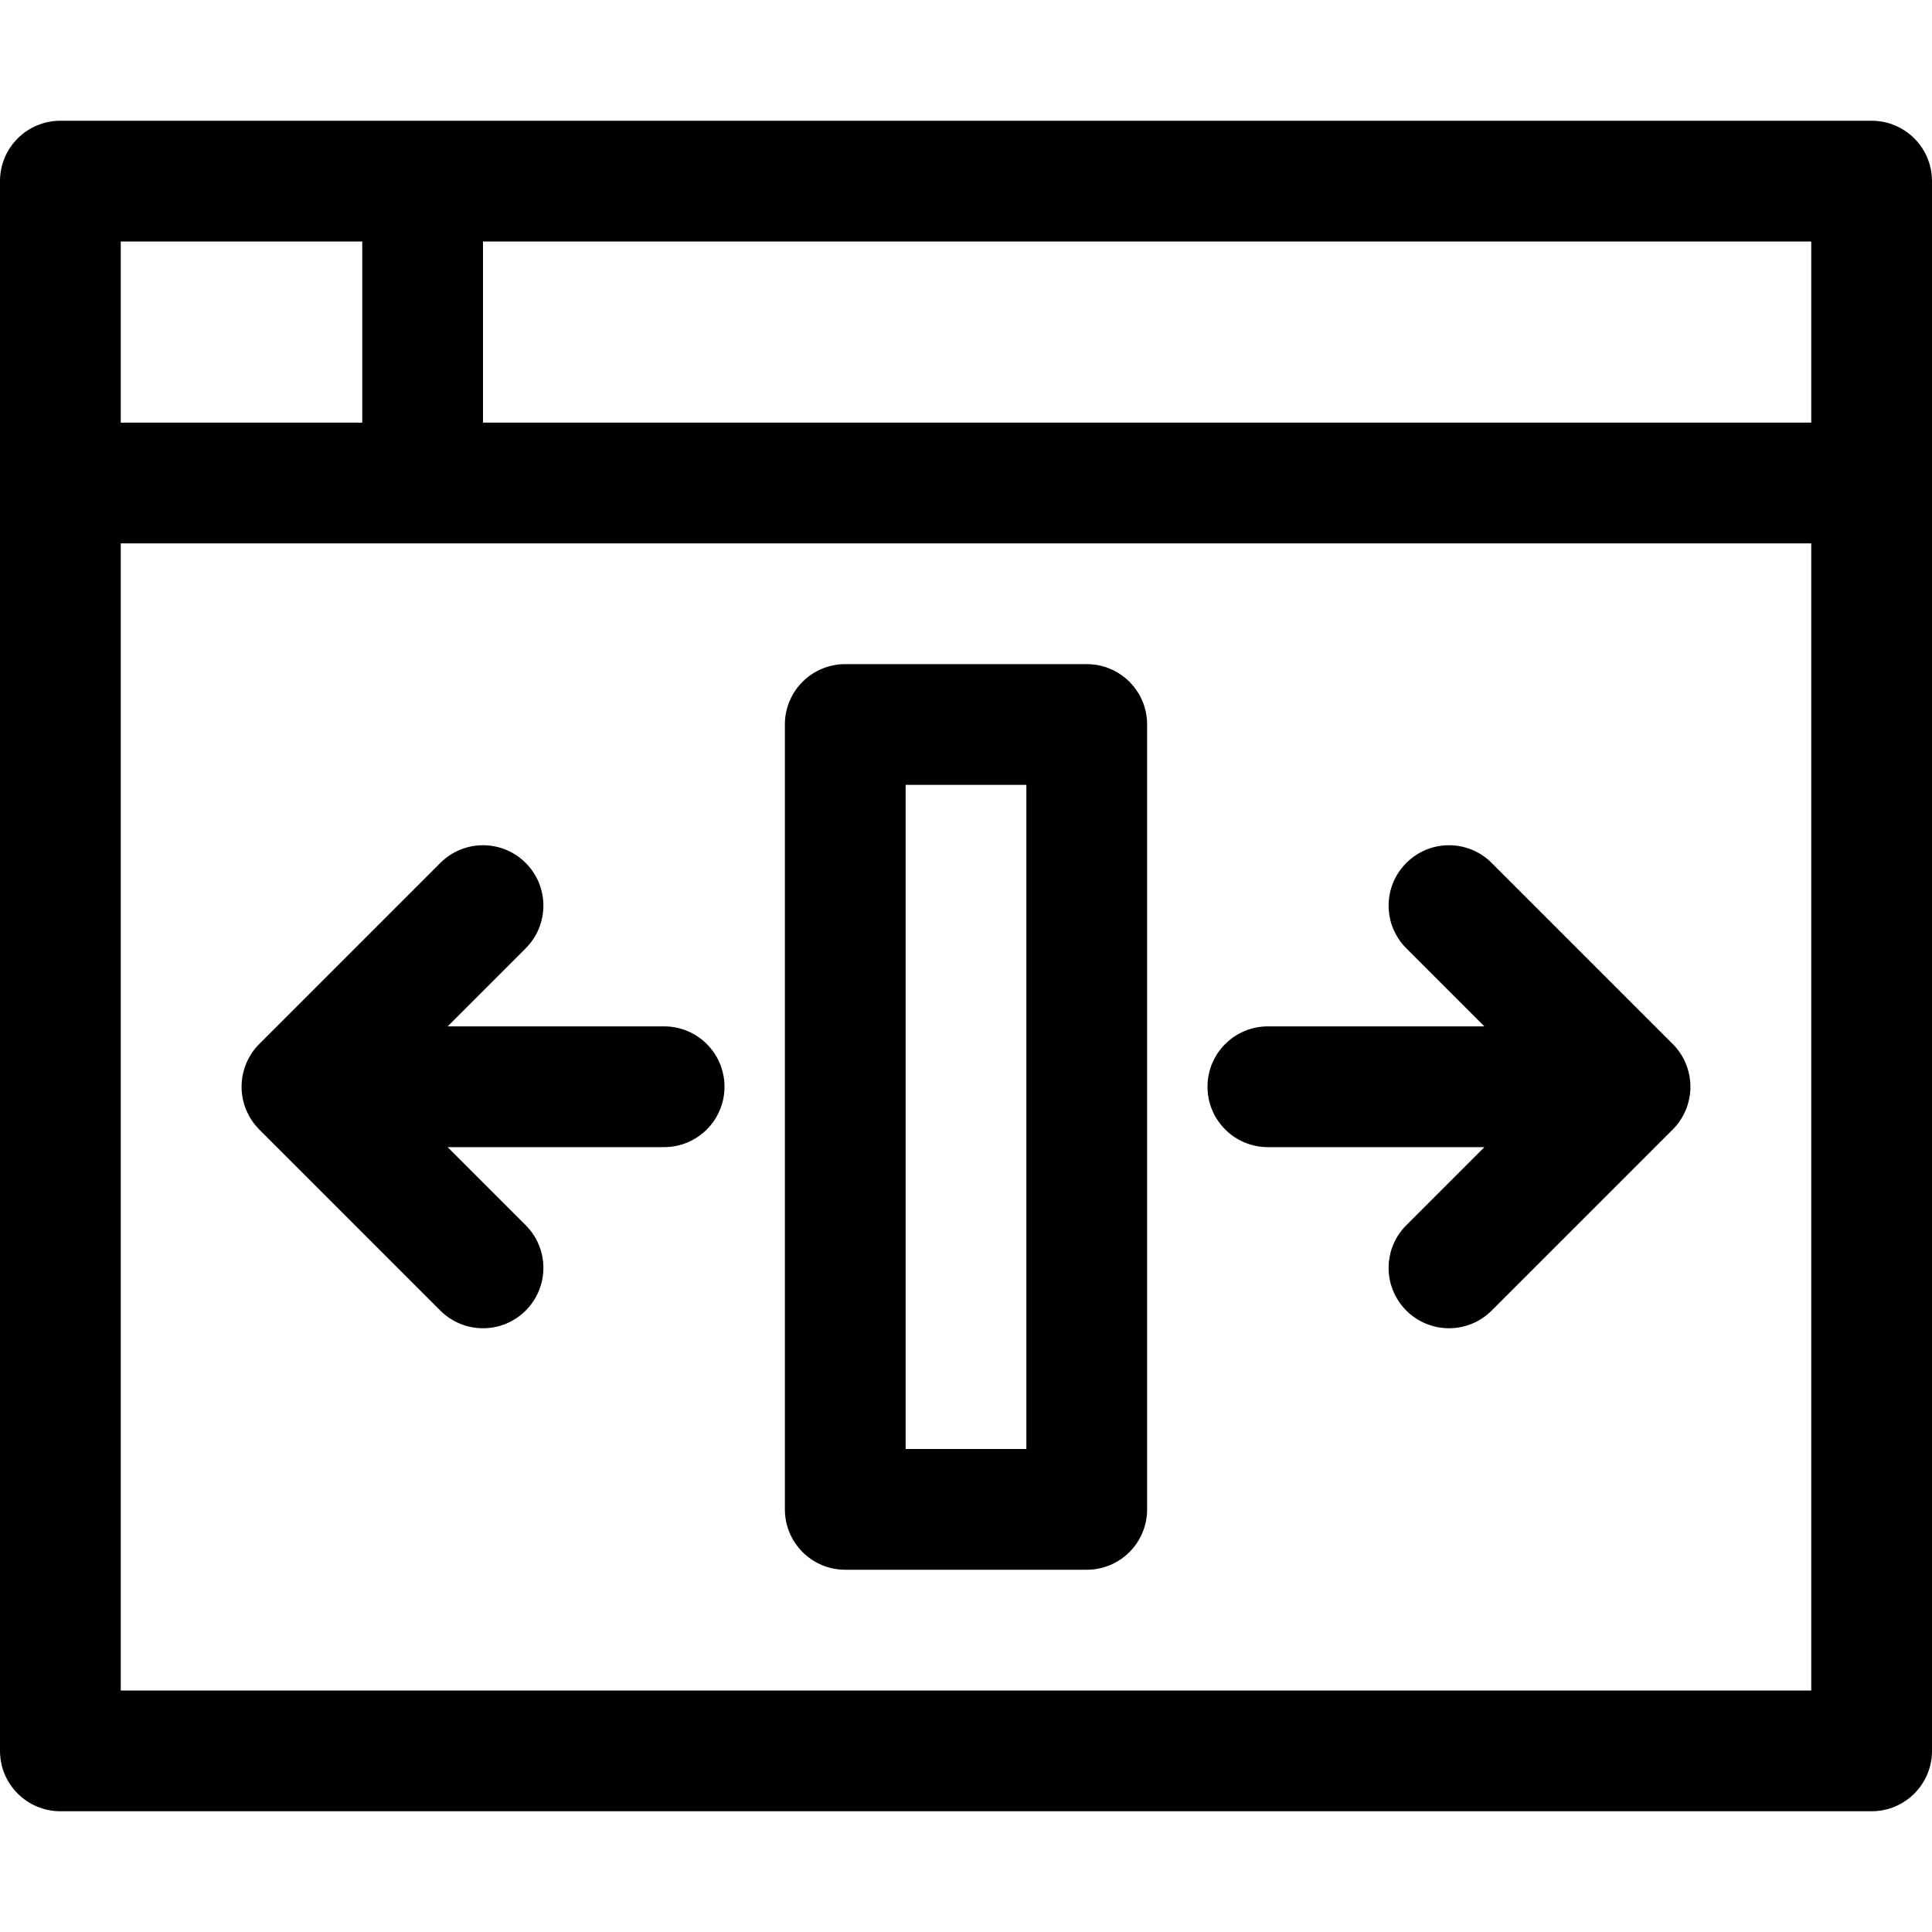 <?xml version="1.0" encoding="utf-8"?>
<!-- Generator: Adobe Illustrator 19.2.1, SVG Export Plug-In . SVG Version: 6.00 Build 0)  -->
<!DOCTYPE svg PUBLIC "-//W3C//DTD SVG 1.1//EN" "http://www.w3.org/Graphics/SVG/1.1/DTD/svg11.dtd">
<svg version="1.1" id="Layer_1" xmlns="http://www.w3.org/2000/svg" xmlns:xlink="http://www.w3.org/1999/xlink" x="0px" y="0px"
	 width="32px" height="32px" viewBox="0 0 32 32" enable-background="new 0 0 32 32" xml:space="preserve">
<path d="M11,17H7.414l1.293-1.293c0.391-0.391,0.391-1.023,0-1.414s-1.023-0.391-1.414,0l-2.999,2.999
	c-0.093,0.092-0.166,0.203-0.217,0.326c-0.101,0.244-0.101,0.52,0,0.764c0.051,0.123,0.124,0.233,0.217,0.326l2.999,2.999
	C7.488,21.902,7.744,22,8,22s0.512-0.098,0.707-0.293c0.391-0.391,0.391-1.023,0-1.414L7.414,19H11c0.552,0,1-0.447,1-1
	S11.552,17,11,17z"/>
<path d="M27.923,17.618c-0.051-0.123-0.124-0.233-0.217-0.326l-2.999-2.999c-0.391-0.391-1.023-0.391-1.414,0s-0.391,1.023,0,1.414
	L24.586,17H21c-0.552,0-1,0.447-1,1s0.448,1,1,1h3.586l-1.293,1.293c-0.391,0.391-0.391,1.023,0,1.414
	C23.488,21.902,23.744,22,24,22s0.512-0.098,0.707-0.293l2.999-2.999c0.093-0.092,0.166-0.203,0.217-0.326
	C28.024,18.138,28.024,17.862,27.923,17.618z"/>
<path d="M18,11h-4c-0.552,0-1,0.447-1,1v13c0,0.553,0.448,1,1,1h4c0.552,0,1-0.447,1-1V12C19,11.447,18.552,11,18,11z M17,24h-2V13
	h2V24z"/>
<path d="M31,2H1C0.448,2,0,2.447,0,3v26c0,0.553,0.448,1,1,1h30c0.552,0,1-0.447,1-1V3C32,2.447,31.552,2,31,2z M30,7H8V4h22V7z
	 M6,4v3H2V4H6z M2,28V9h28v19H2z"/>
</svg>
